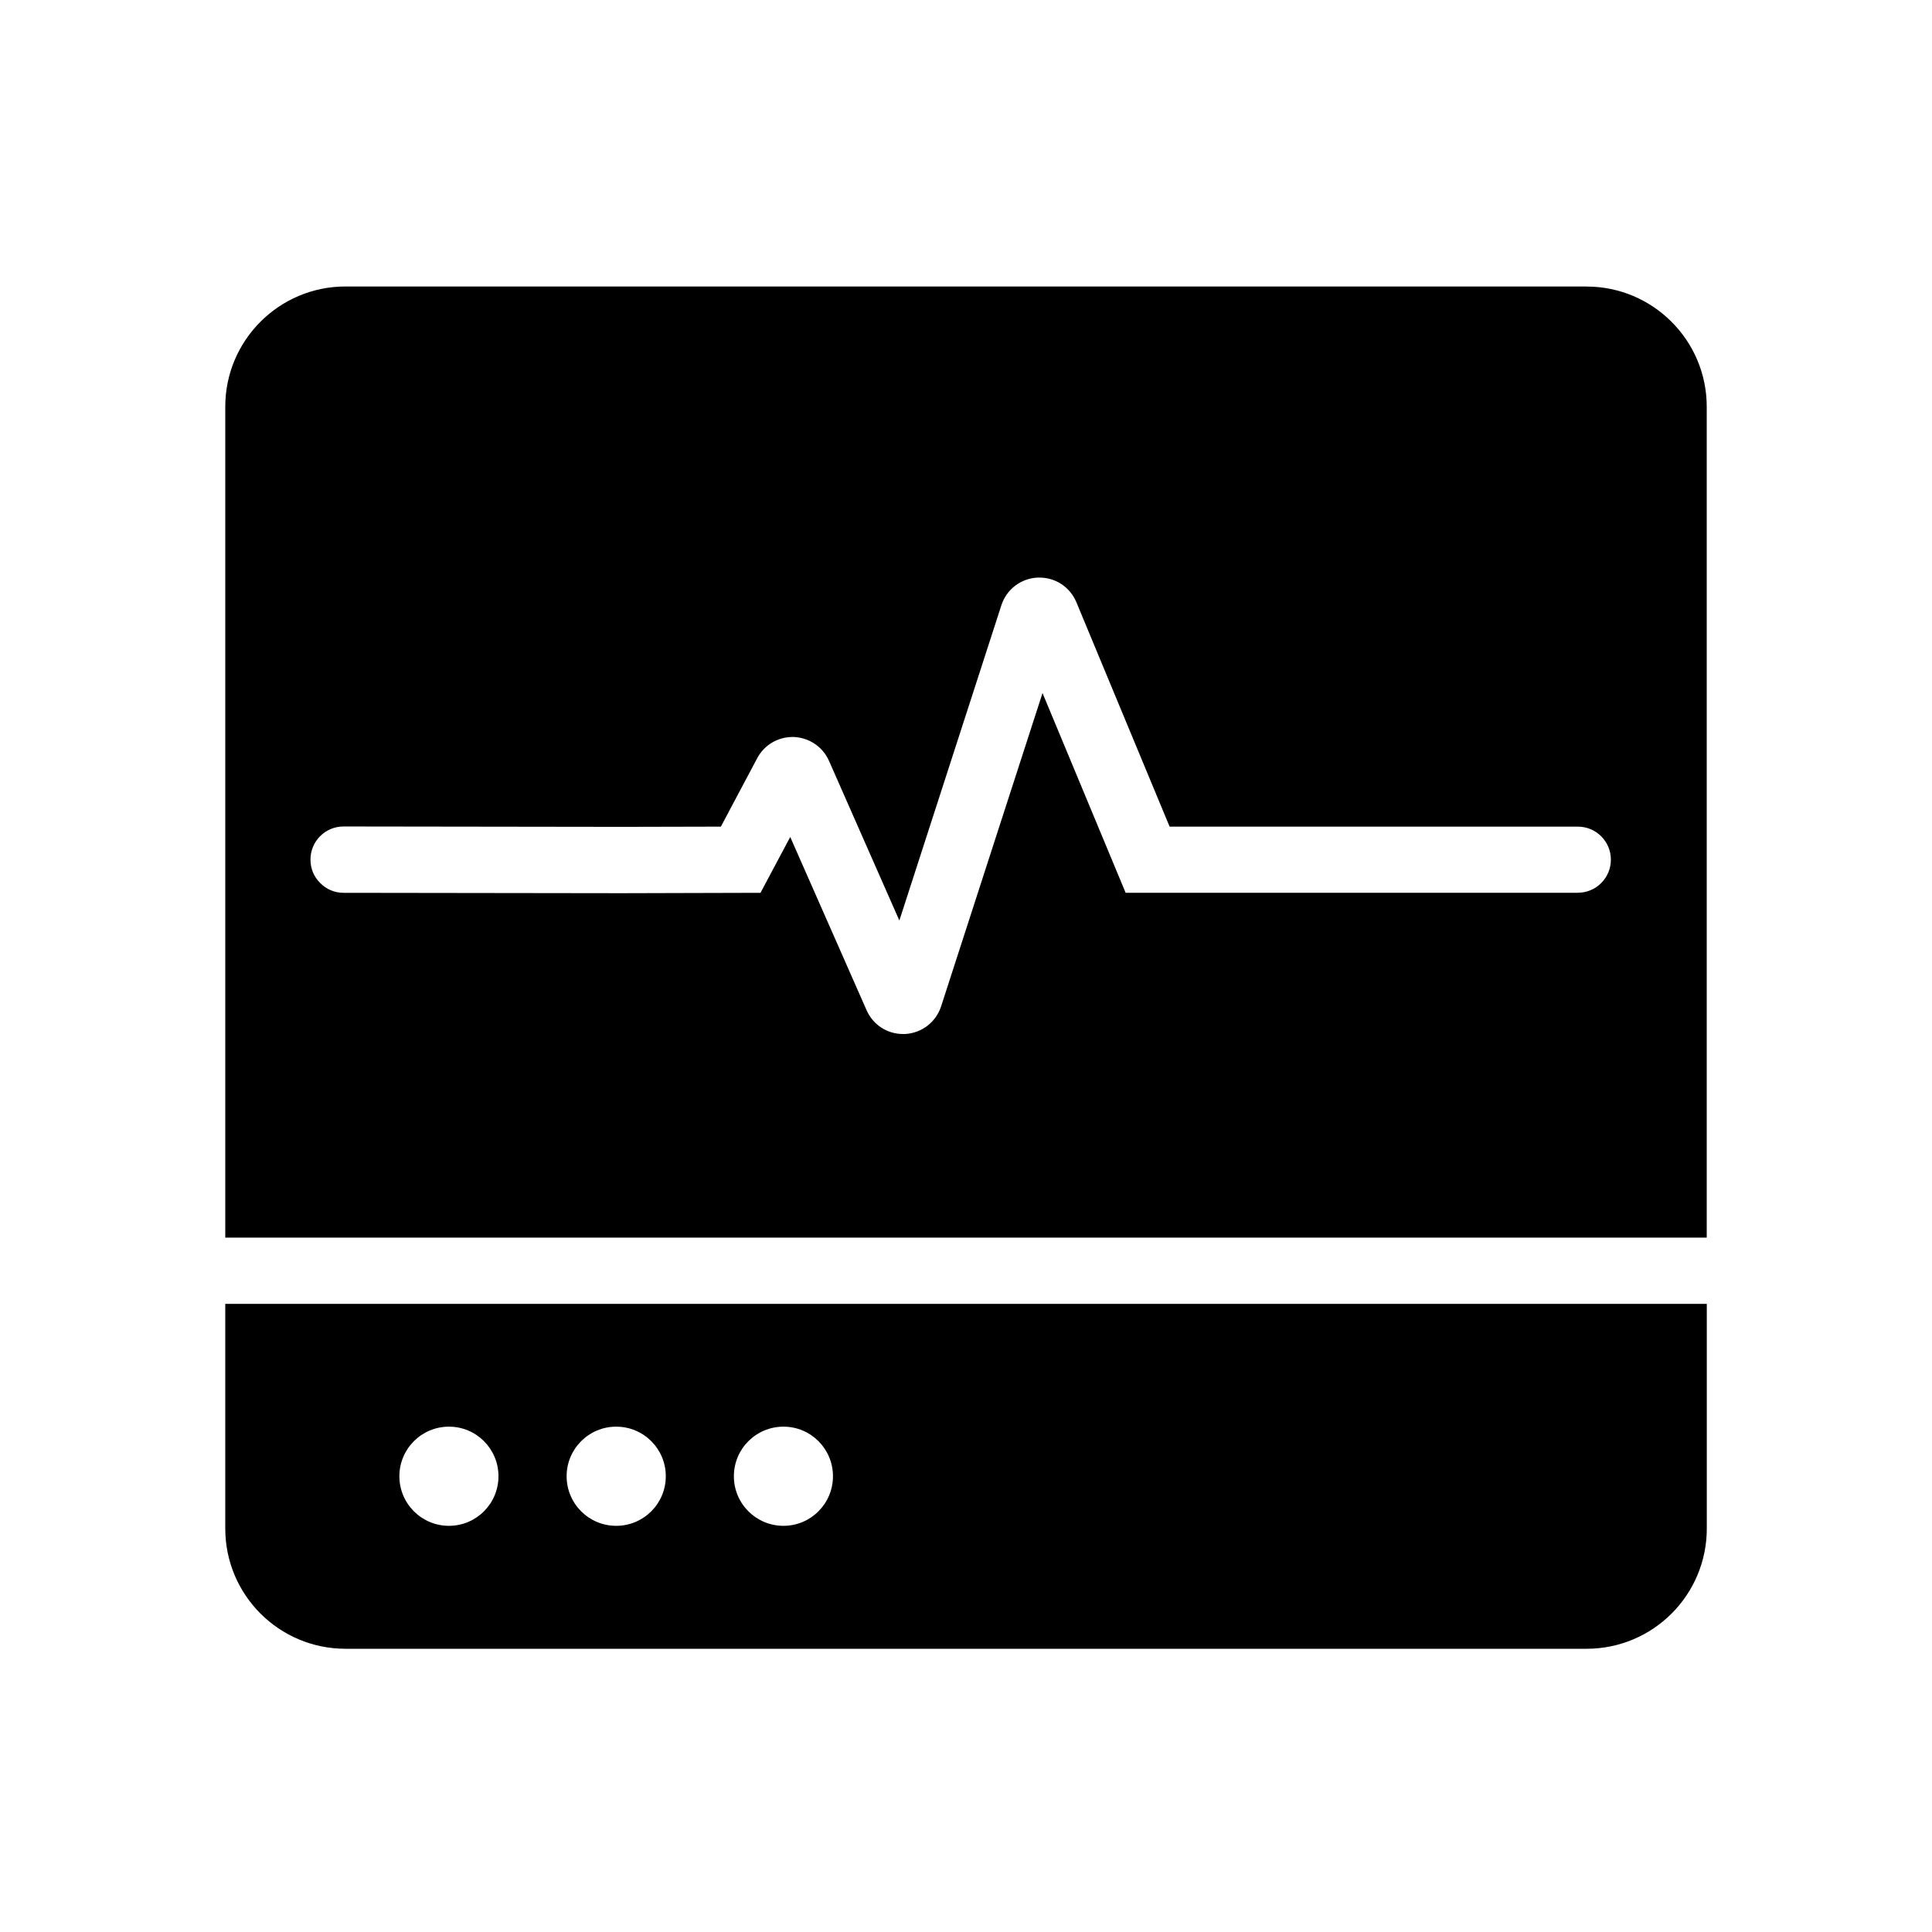 <?xml version="1.0" encoding="UTF-8"?>
<svg width="1200pt" height="1200pt" version="1.1" viewBox="0 0 1200 1200" xmlns="http://www.w3.org/2000/svg">
 <path d="m139.92 809.86v139.55c0 41.25 33.422 74.672 74.672 74.672h770.86c41.25 0 74.672-33.422 74.672-74.672v-139.55zm138.94 137.86c-17.016 0-30.797-13.781-30.797-30.797 0-17.016 13.781-30.797 30.797-30.797s30.75 13.781 30.75 30.797c0 17.016-13.781 30.797-30.75 30.797zm103.88 0c-17.016 0-30.797-13.781-30.797-30.797 0-17.016 13.781-30.797 30.797-30.797s30.797 13.781 30.797 30.797c0 17.016-13.781 30.797-30.797 30.797zm103.88 0c-17.016 0-30.797-13.781-30.797-30.797 0-17.016 13.781-30.797 30.797-30.797s30.75 13.781 30.75 30.797c0 17.016-13.781 30.797-30.75 30.797z"/>
 <path d="m985.45 177.94h-770.9c-41.156 0-74.625 33.469-74.625 74.625v516.14h920.16v-516.1c0-41.156-33.469-74.625-74.625-74.625zm-5.391 376.6h-280.92l-0.234-0.609-51.375-123.47-63 194.63c-3.234 9.844-12 16.547-22.312 17.156h-1.312c-9.938 0-18.703-5.766-22.688-14.859l-47.391-107.53-18.469 34.688h-0.609l-85.688 0.234-172.69-0.234c-5.531 0-10.688-2.156-14.531-6.141-3.938-3.844-6-9-6-14.531 0-11.297 9.141-20.531 20.531-20.531l172.69 0.234 61.688-0.141 22.547-42.469c4.312-8.156 12.703-13.219 22.078-13.219h0.703c9.609 0.469 18 6.141 21.844 14.859l43.688 99.141 63.375-195.84c3.234-9.938 12.141-16.688 22.547-17.156h1.078c10.078 0 18.938 5.859 22.922 15.234l57.938 139.45h253.55c11.391 0 20.531 9.234 20.531 20.531s-9.141 20.531-20.531 20.531z"/>
</svg>
